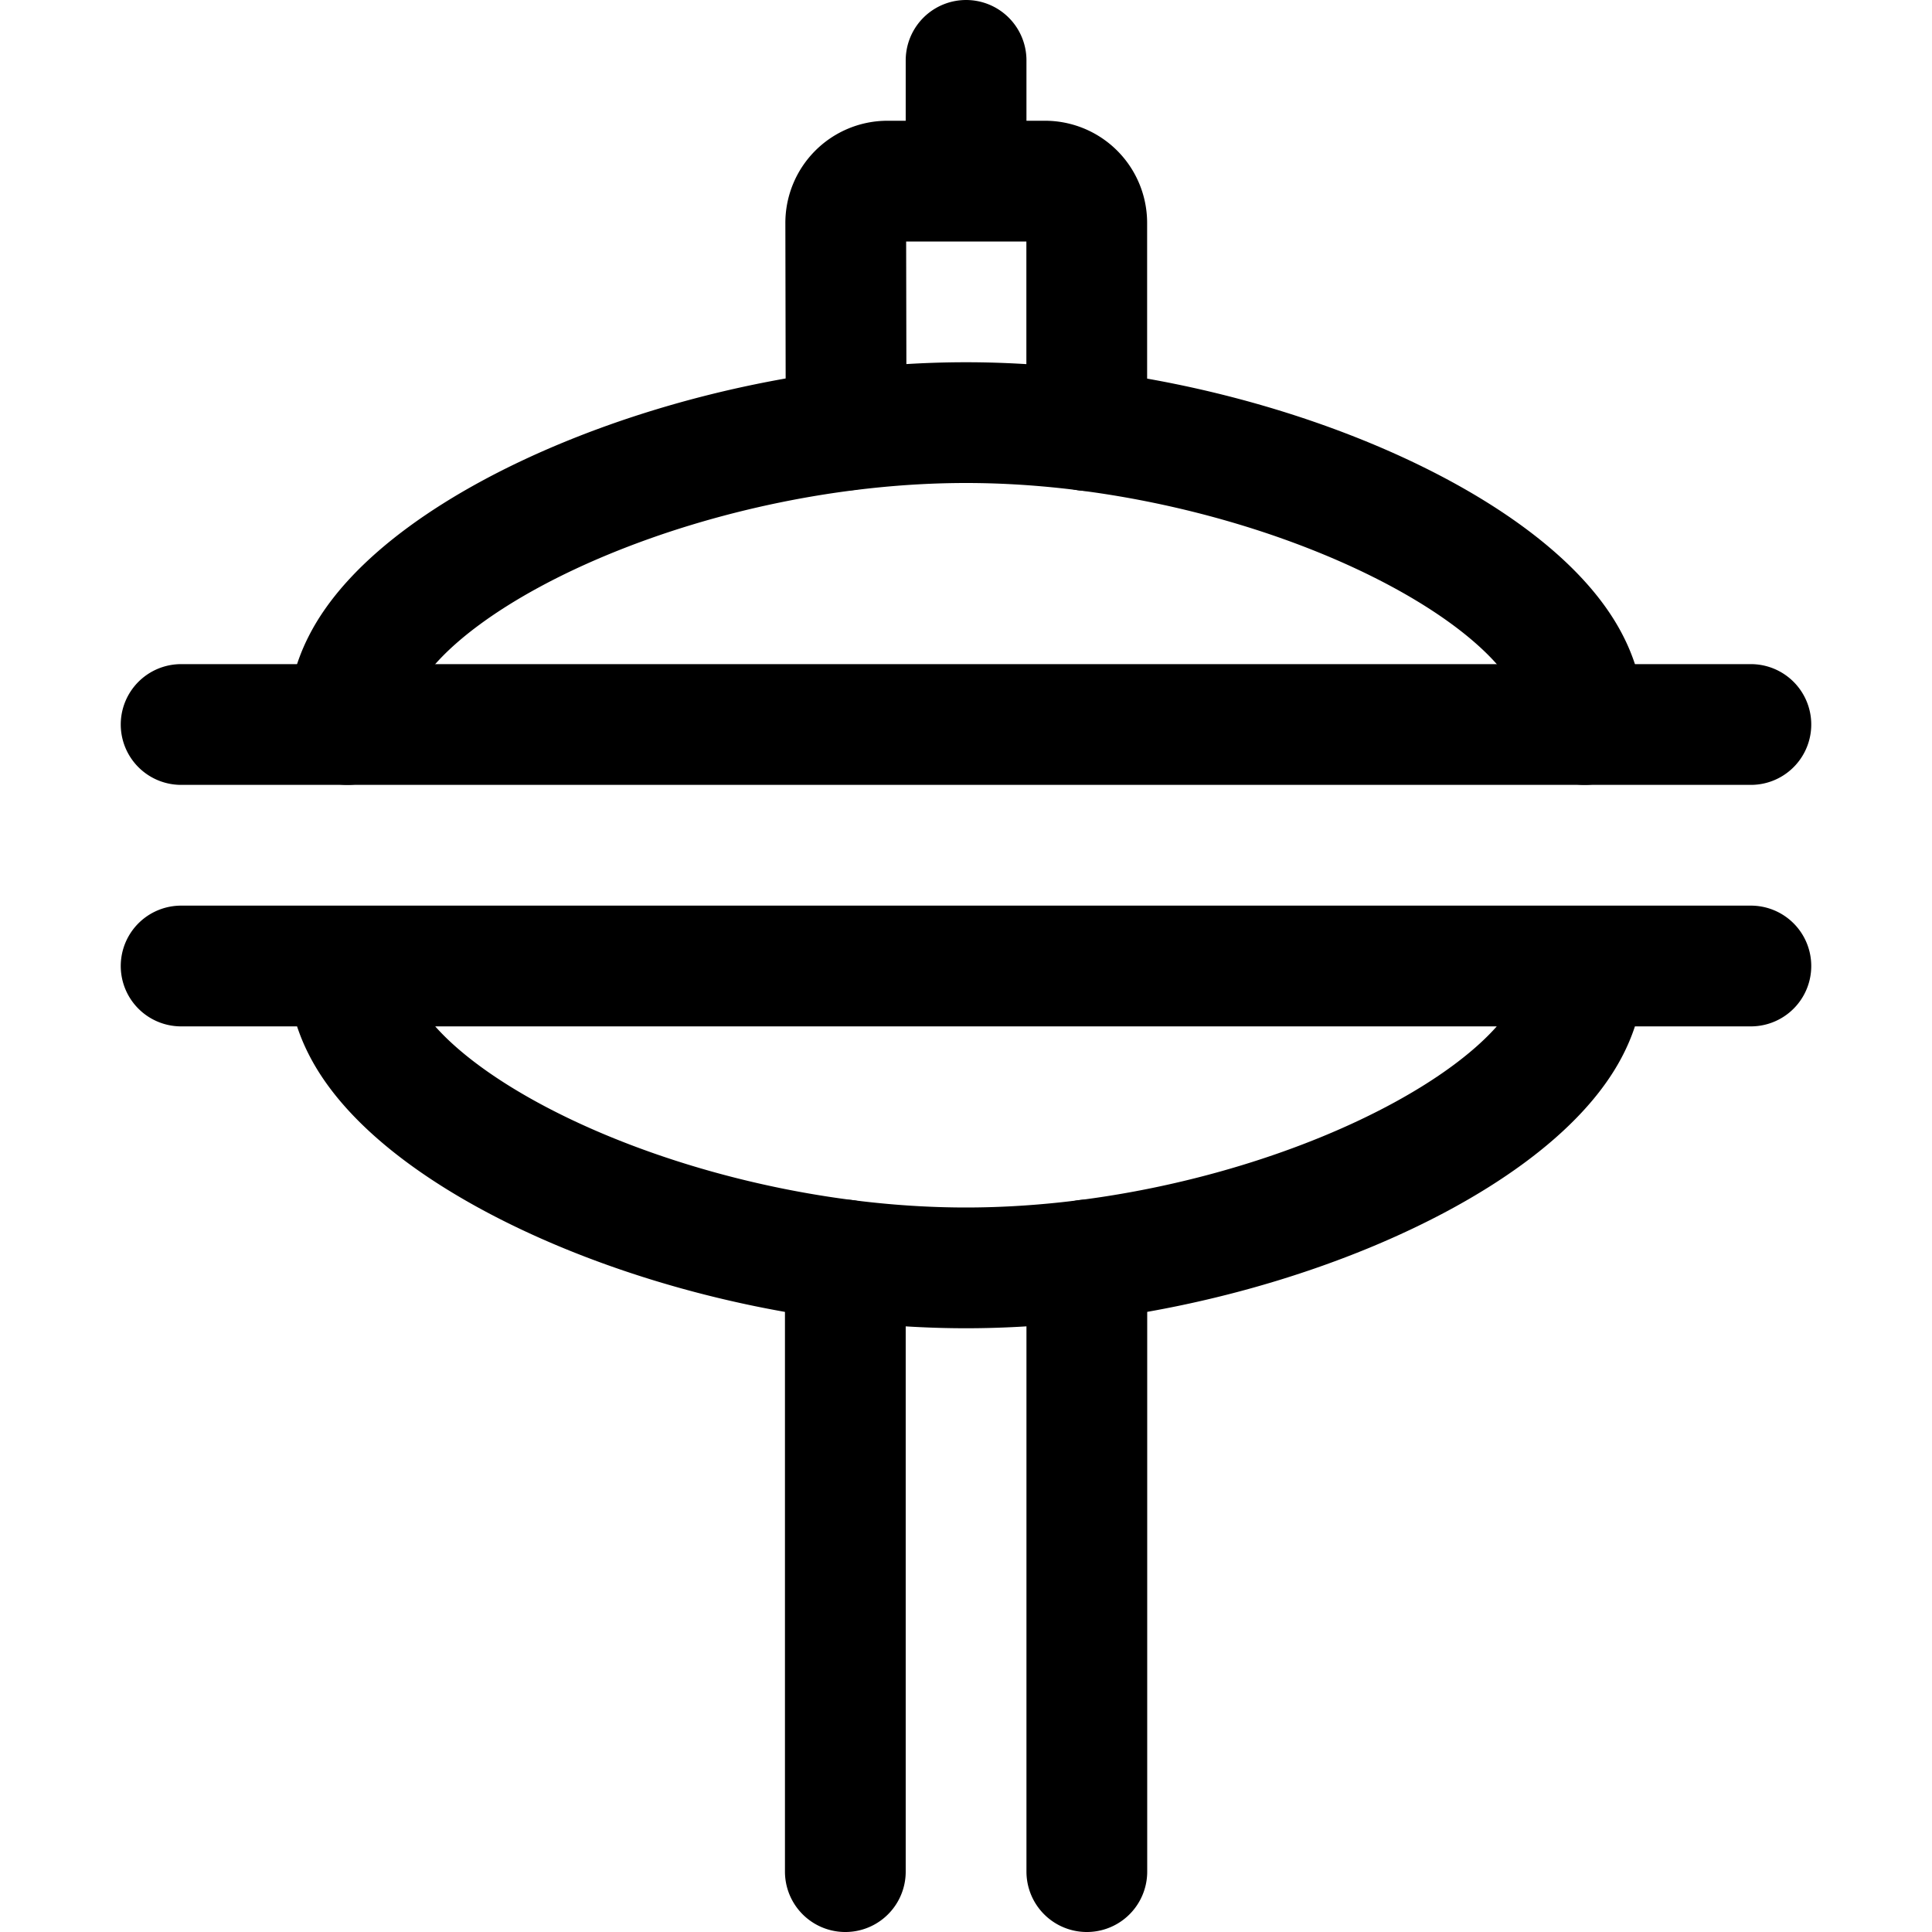 <svg xmlns="http://www.w3.org/2000/svg" width="24" height="24" viewBox="0 0 24 24"><defs><style>.a{fill:none;stroke:#000;stroke-linecap:round;stroke-linejoin:round;stroke-width:1.5px}</style></defs><path d="M13.501 23.25v-7.598m-3 .001v7.597M13.5 5.348V2.767a.519.519 0 0 0-.521-.517h-1.956a.519.519 0 0 0-.517.521l.005 2.572M12.001.75v1.5M2.25 9h19.5" class="a"/><path d="M19.685 9a1.729 1.729 0 0 0-.185-.75c-.75-1.5-4.186-3-7.5-3s-6.75 1.5-7.5 3a1.729 1.729 0 0 0-.185.75M2.25 12h19.5m-2.065 0a1.729 1.729 0 0 1-.185.75c-.75 1.5-4.186 3-7.5 3s-6.75-1.5-7.5-3a1.729 1.729 0 0 1-.185-.75" class="a"/></svg>